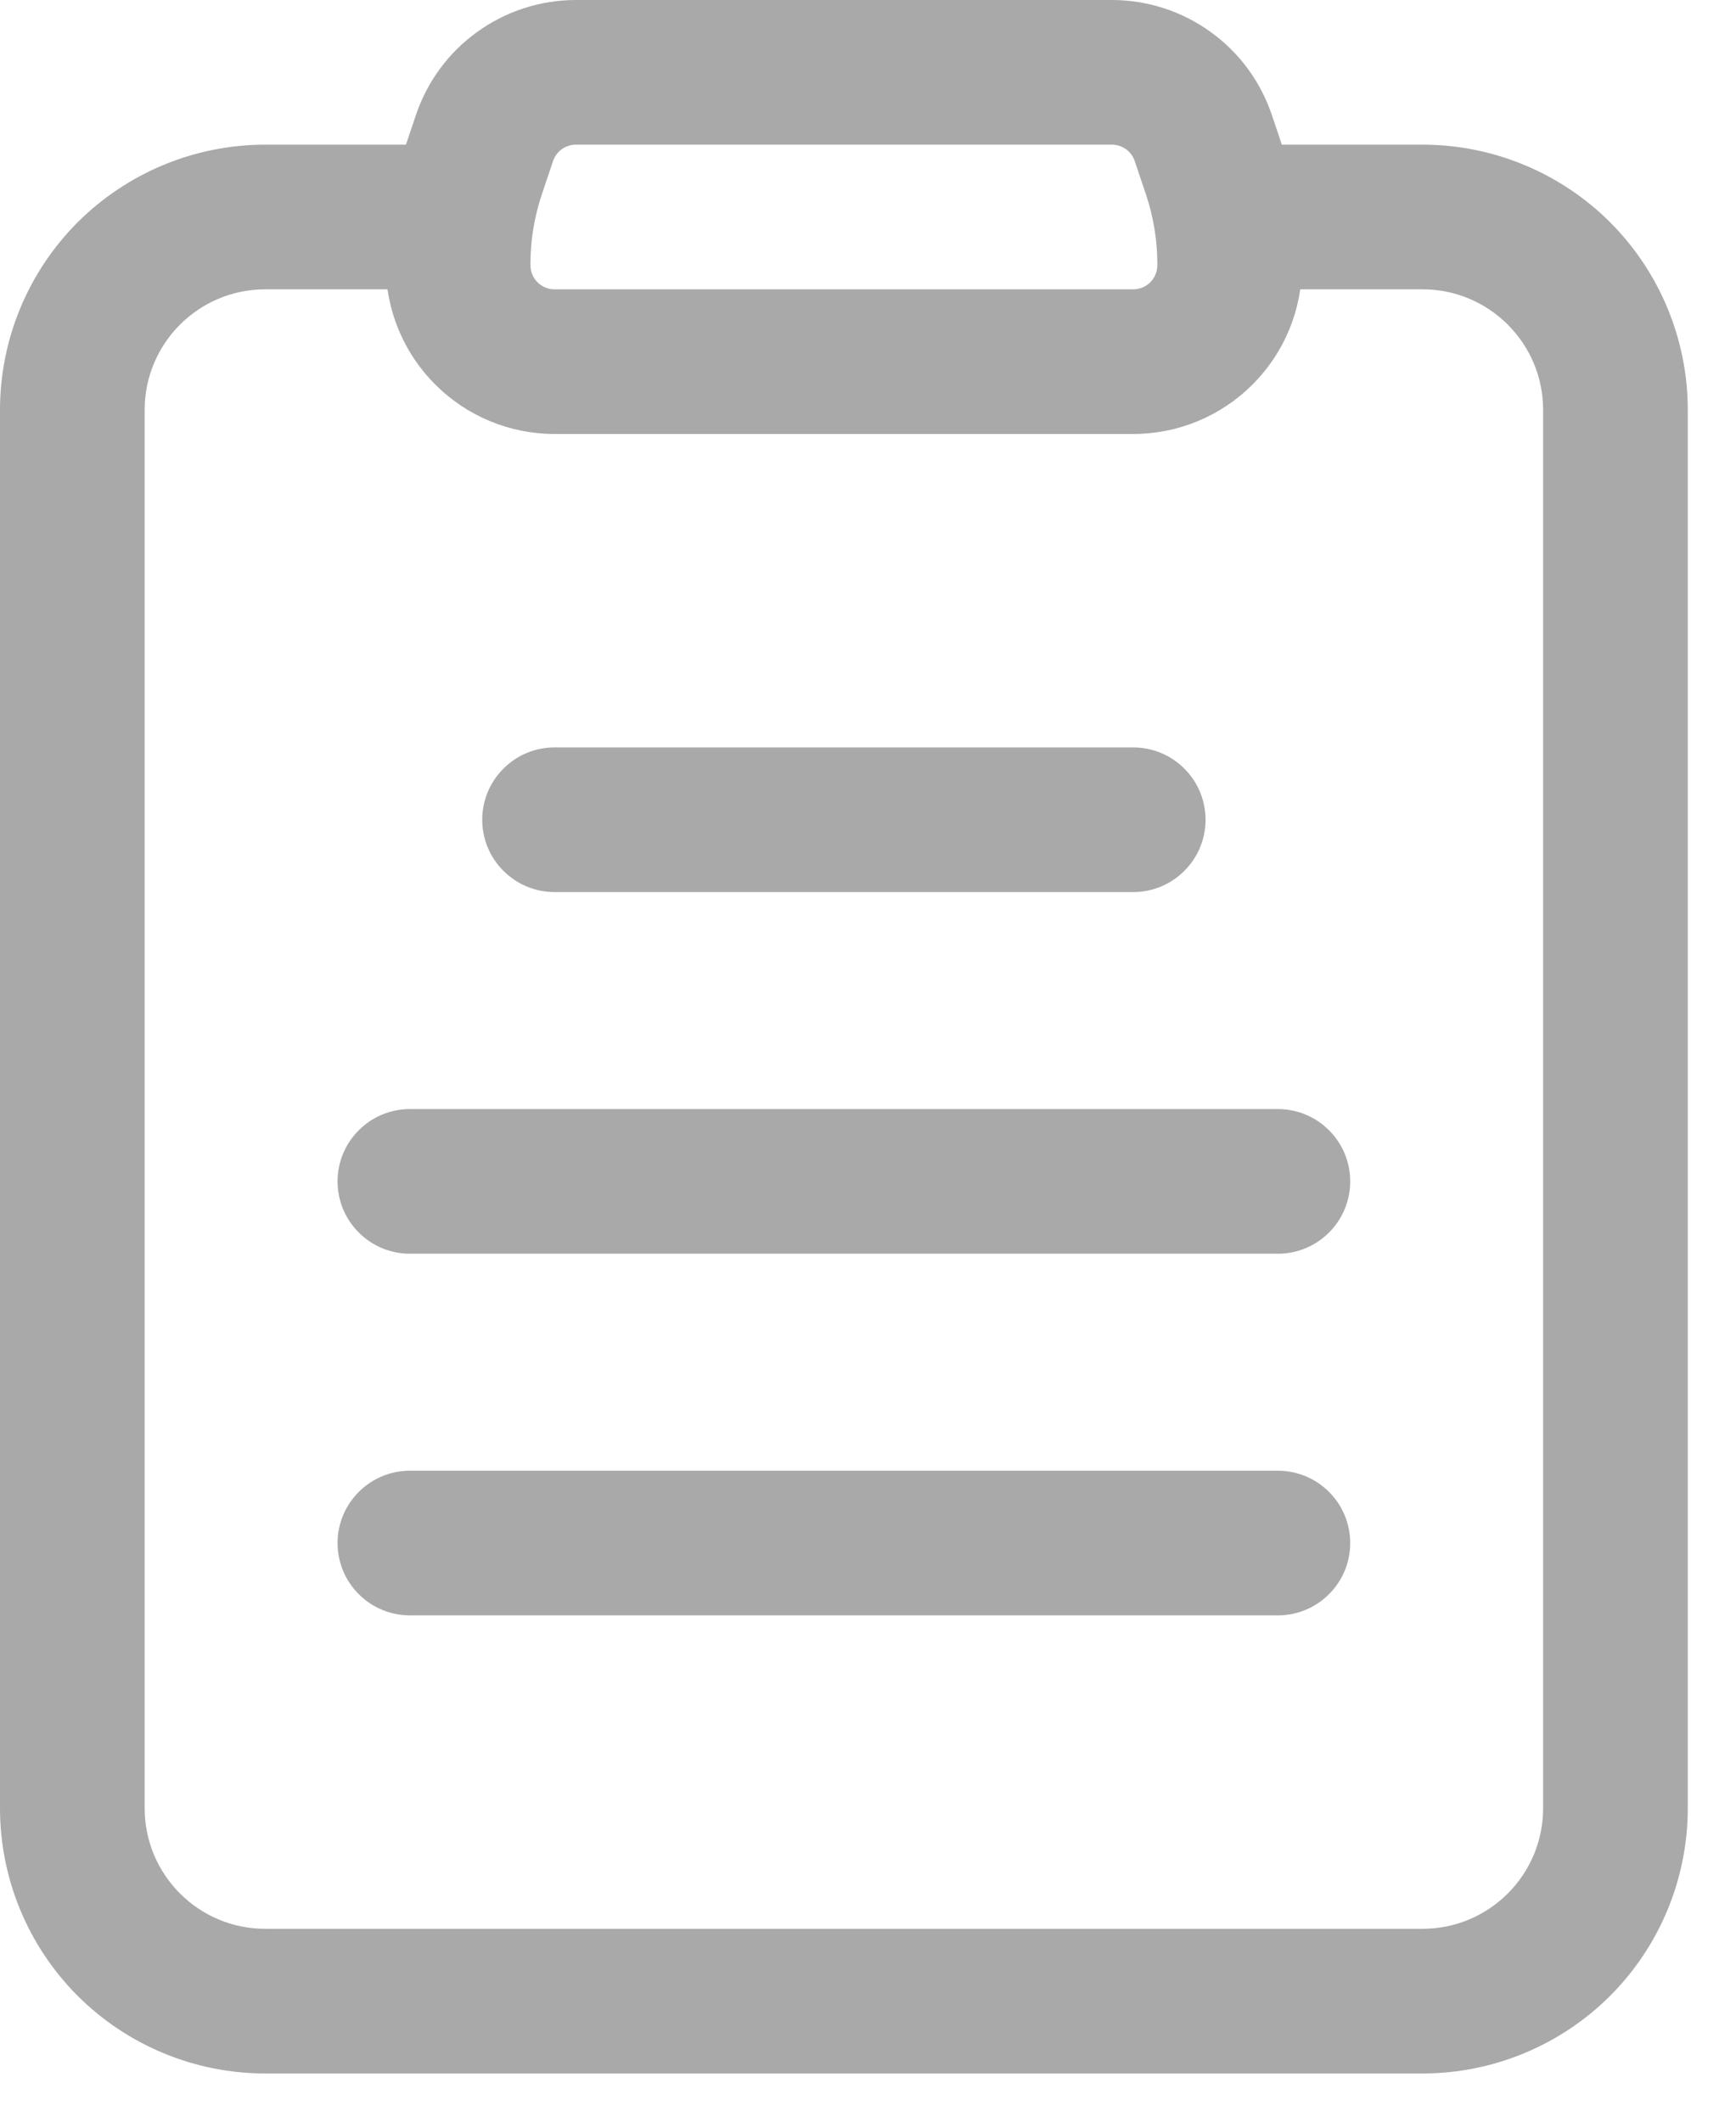 <svg width="18" height="22" viewBox="0 0 18 22" fill="none" xmlns="http://www.w3.org/2000/svg">
<path fill-rule="evenodd" clip-rule="evenodd" d="M13.308 1.551L13.189 1.197C13.073 0.849 12.85 0.545 12.552 0.331C12.254 0.116 11.896 6.89687e-05 11.529 0H5.971C5.604 6.89687e-05 5.246 0.116 4.948 0.331C4.65 0.545 4.427 0.849 4.311 1.197L4.192 1.551C4.065 1.933 4 2.334 4 2.737V2.75C4 3.214 4.184 3.659 4.513 3.987C4.841 4.316 5.286 4.5 5.75 4.5H11.75C12.214 4.5 12.659 4.316 12.987 3.987C13.316 3.659 13.5 3.214 13.5 2.75V2.737C13.5 2.334 13.435 1.933 13.308 1.551ZM11.766 1.671L11.885 2.025C11.961 2.255 12 2.495 12 2.737V2.75C12 2.816 11.974 2.88 11.927 2.927C11.88 2.974 11.816 3 11.75 3H5.75C5.684 3 5.62 2.974 5.573 2.927C5.526 2.88 5.5 2.816 5.5 2.75V2.737C5.5 2.495 5.539 2.255 5.615 2.025L5.734 1.671C5.751 1.621 5.782 1.578 5.825 1.547C5.867 1.517 5.919 1.5 5.971 1.5H11.529C11.581 1.5 11.633 1.517 11.675 1.547C11.718 1.578 11.749 1.621 11.766 1.671Z" fill="#A9A9A9"/>
<path fill-rule="evenodd" clip-rule="evenodd" d="M4.75 1.5H2.75C2.021 1.5 1.321 1.79 0.805 2.305C0.29 2.821 0 3.521 0 4.25V18.75C0 19.479 0.29 20.179 0.805 20.695C1.321 21.21 2.021 21.5 2.75 21.5H14.75C15.479 21.5 16.179 21.21 16.695 20.695C17.21 20.179 17.5 19.479 17.5 18.75V4.25C17.5 3.521 17.21 2.821 16.695 2.305C16.179 1.79 15.479 1.5 14.75 1.5H12.75C12.551 1.5 12.36 1.579 12.22 1.72C12.079 1.86 12 2.051 12 2.25C12 2.449 12.079 2.64 12.22 2.78C12.36 2.921 12.551 3 12.75 3H14.75C15.44 3 16 3.56 16 4.25V18.75C16 19.44 15.44 20 14.75 20H2.75C2.06 20 1.5 19.44 1.5 18.75V4.25C1.5 3.56 2.06 3 2.75 3H4.75C4.949 3 5.14 2.921 5.28 2.78C5.421 2.64 5.5 2.449 5.5 2.25C5.5 2.051 5.421 1.86 5.28 1.72C5.14 1.579 4.949 1.5 4.75 1.5Z" fill="#A9A9A9"/>
<path fill-rule="evenodd" clip-rule="evenodd" d="M5.75 9.25H11.75C11.949 9.25 12.14 9.171 12.28 9.03C12.421 8.89 12.5 8.699 12.5 8.5C12.5 8.301 12.421 8.11 12.28 7.97C12.14 7.829 11.949 7.75 11.75 7.75H5.75C5.551 7.75 5.36 7.829 5.22 7.97C5.079 8.11 5 8.301 5 8.5C5 8.699 5.079 8.89 5.22 9.03C5.36 9.171 5.551 9.25 5.75 9.25ZM4.25 13H13.25C13.449 13 13.64 12.921 13.78 12.78C13.921 12.64 14 12.449 14 12.25C14 12.051 13.921 11.86 13.78 11.72C13.64 11.579 13.449 11.5 13.25 11.5H4.25C4.051 11.5 3.86 11.579 3.72 11.72C3.579 11.86 3.5 12.051 3.5 12.25C3.5 12.449 3.579 12.64 3.72 12.78C3.86 12.921 4.051 13 4.25 13ZM4.25 16.75H13.25C13.449 16.75 13.64 16.671 13.78 16.53C13.921 16.39 14 16.199 14 16C14 15.801 13.921 15.61 13.78 15.47C13.64 15.329 13.449 15.25 13.25 15.25H4.25C4.051 15.25 3.86 15.329 3.72 15.47C3.579 15.61 3.5 15.801 3.5 16C3.5 16.199 3.579 16.39 3.72 16.53C3.86 16.671 4.051 16.75 4.25 16.75Z" fill="#A9A9A9"/>
</svg>
